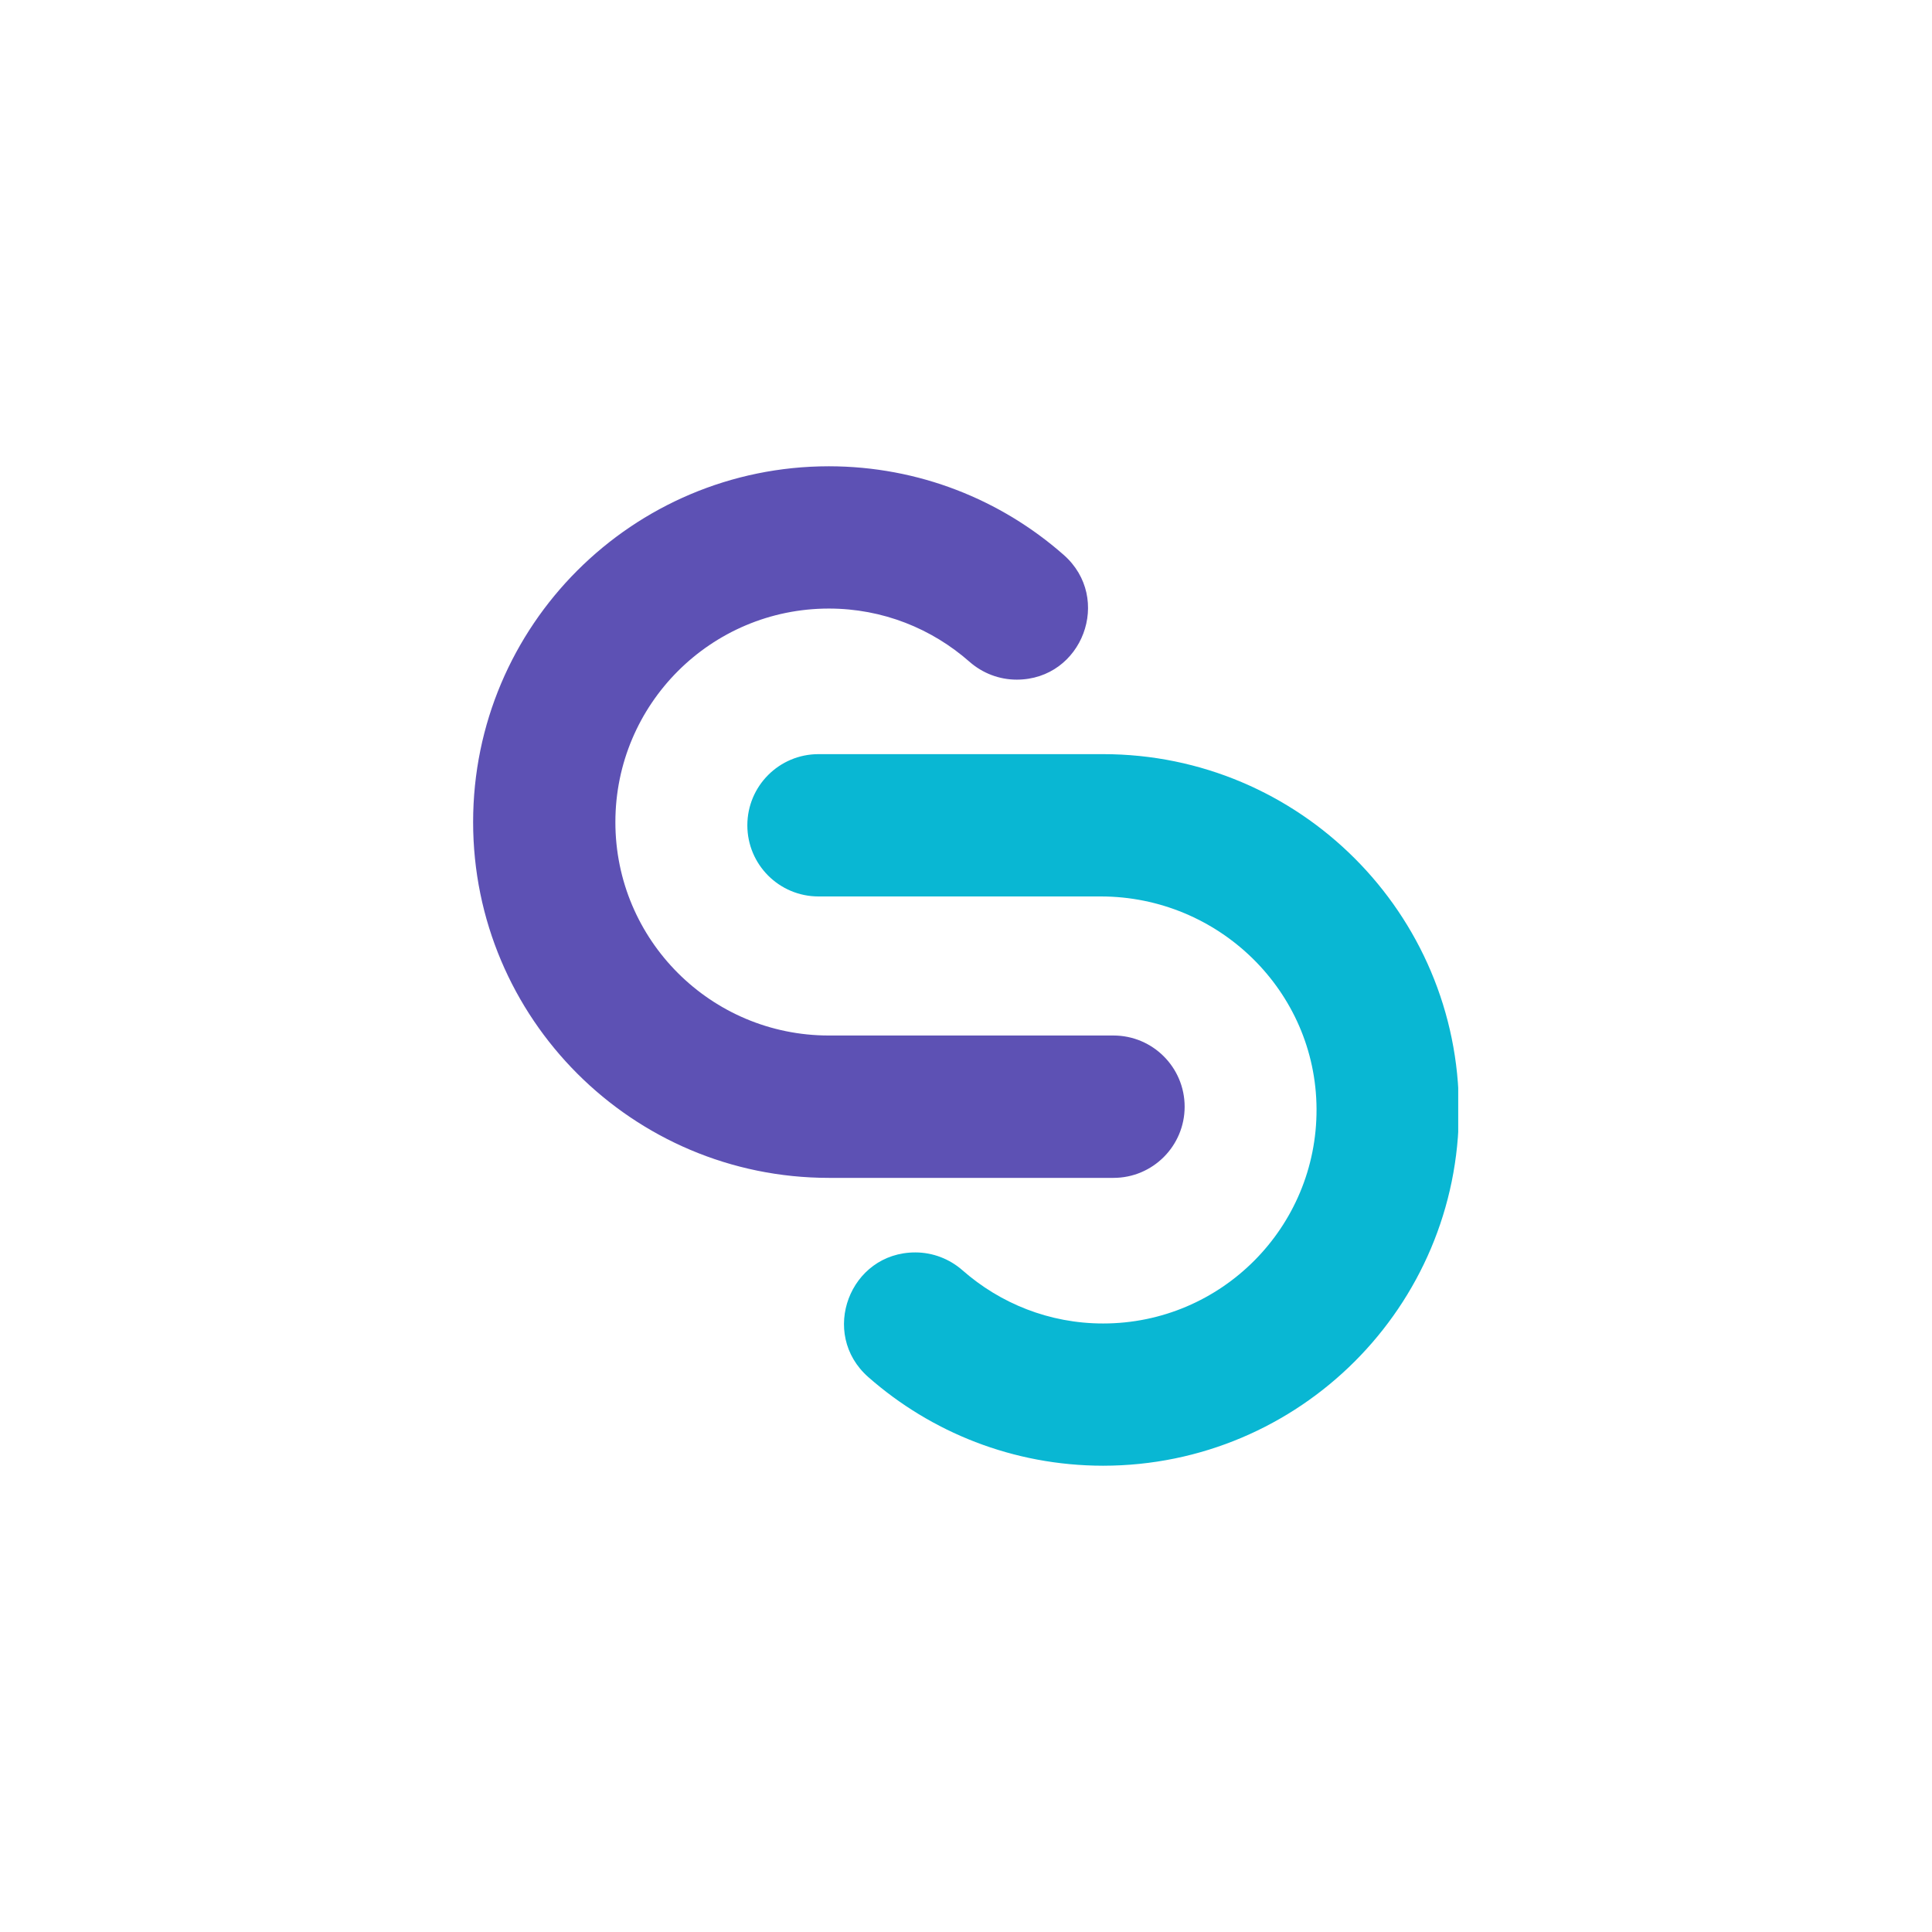 <svg xmlns="http://www.w3.org/2000/svg" xmlns:xlink="http://www.w3.org/1999/xlink" width="75" zoomAndPan="magnify" viewBox="0 0 375 375" height="75" preserveAspectRatio="xMidYMid meet" version="1.0"><defs><clipPath id="6119d23aa6"><path d="M 91.918 90.504 L 230 90.504 L 230 229 L 91.918 229 Z M 91.918 90.504 " clip-rule="nonzero"/></clipPath><clipPath id="5ca6981a39"><path d="M 145 146 L 283.039 146 L 283.039 284.754 L 145 284.754 Z M 145 146 " clip-rule="nonzero"/></clipPath></defs><g clip-path="url(#6119d23aa6)"><path fill="#5d51b4" d="M 197.336 131.918 C 193.957 131.918 190.707 130.672 188.168 128.438 C 180.879 122.027 171.348 118.121 160.883 118.121 C 137.996 118.121 119.445 136.684 119.445 159.566 C 119.438 182.453 137.996 200.992 160.883 200.992 L 216.125 200.992 C 223.75 200.992 229.938 207.18 229.938 214.809 C 229.938 222.438 223.75 228.625 216.125 228.625 L 160.883 228.625 C 122.754 228.621 91.832 197.699 91.832 159.562 C 91.832 121.418 122.754 90.523 160.883 90.504 C 178.348 90.516 194.297 97.004 206.453 107.695 C 216.039 116.121 210.094 131.918 197.336 131.918 Z M 197.336 131.918 " fill-opacity="1" fill-rule="nonzero"/></g><g clip-path="url(#5ca6981a39)"><path fill="#09b7d3" d="M 177.664 243.094 C 181.043 243.094 184.293 244.344 186.828 246.57 C 194.121 252.977 203.645 256.887 214.113 256.887 C 237.062 256.887 255.648 238.203 255.539 215.242 C 255.434 192.359 236.535 174 213.656 174 L 158.871 174 C 151.242 174 145.059 167.82 145.059 160.191 C 145.059 152.562 151.242 146.379 158.871 146.379 L 214.117 146.379 C 252.242 146.379 283.176 177.301 283.176 215.438 C 283.176 253.578 252.246 284.477 214.117 284.496 C 196.652 284.48 180.707 277.996 168.551 267.305 C 158.965 258.887 164.906 243.094 177.664 243.094 Z M 177.664 243.094 " fill-opacity="1" fill-rule="nonzero"/></g></svg>